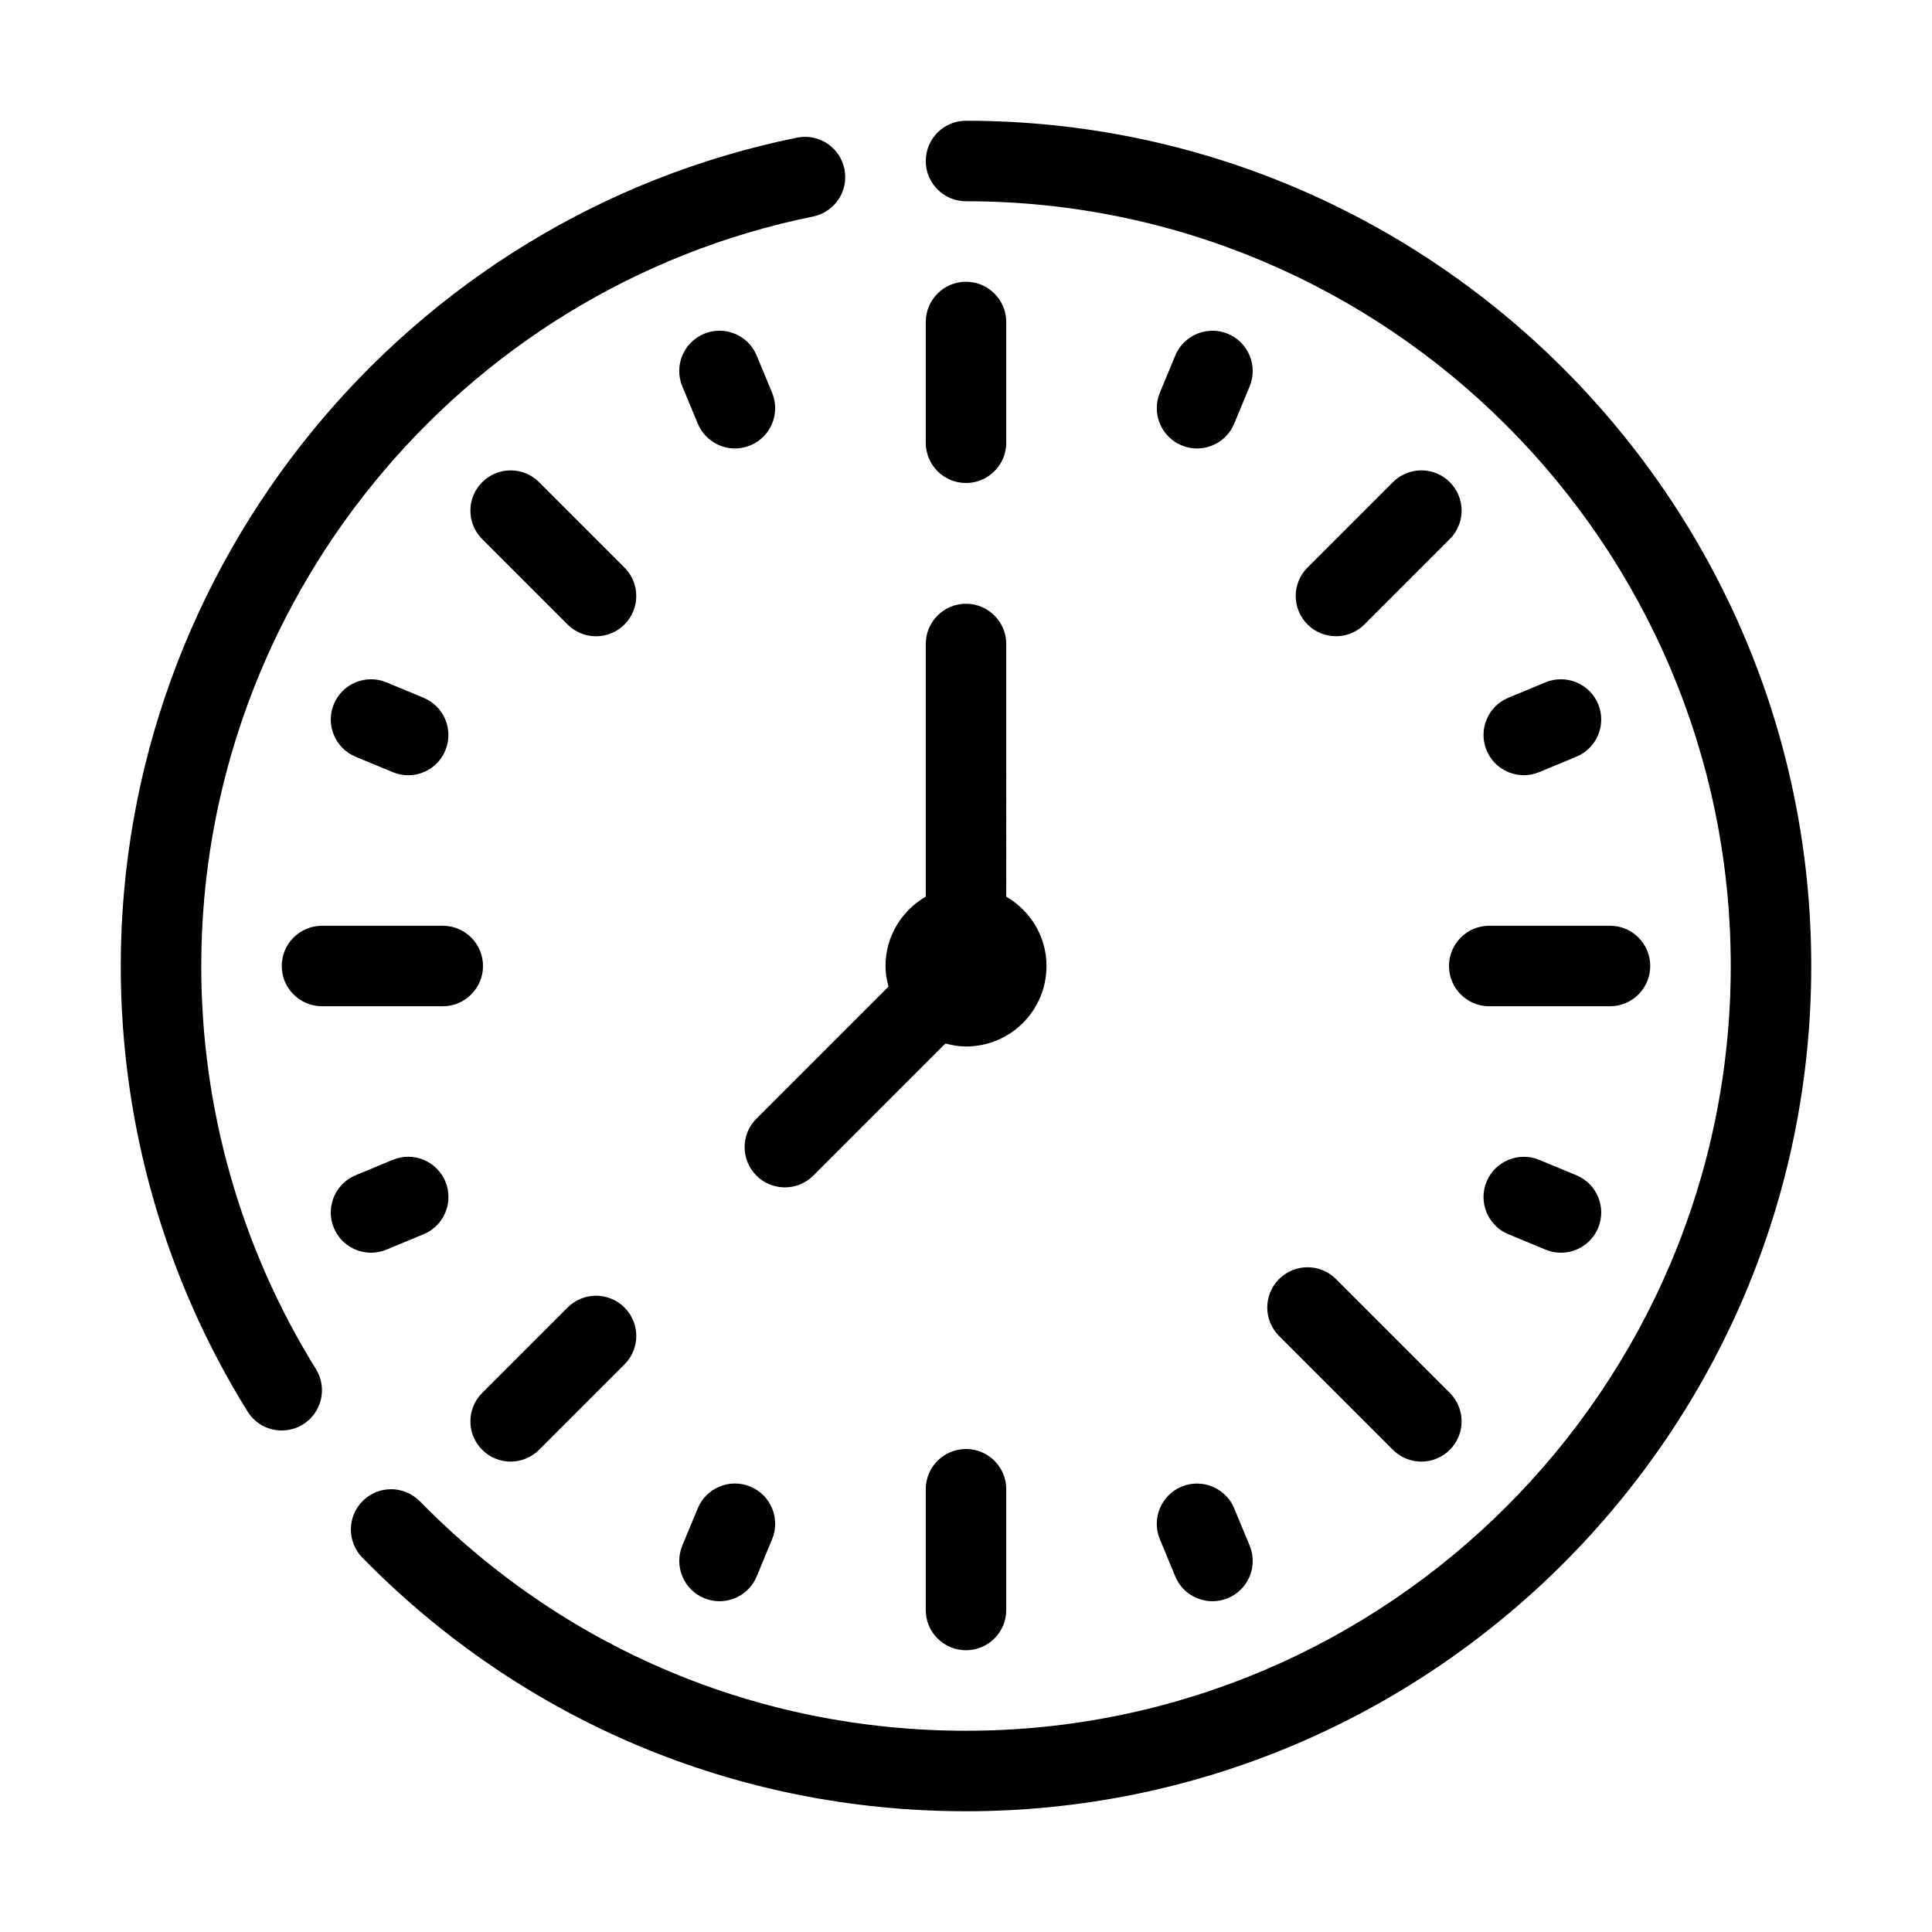 <?xml version="1.0" ?><svg xmlns="http://www.w3.org/2000/svg" xmlns:xlink="http://www.w3.org/1999/xlink" version="1.0" viewBox="0 0 48 48" enable-background="new 0 0 48 48" xml:space="preserve"><g id="Layer_1"/><g id="_x31_6_x5F_Clock"><path d="M45,24c0,11.579-9.421,21-21,21c-5.688,0-11.015-2.237-14.997-6.3c-0.386-0.395-0.38-1.027,0.014-1.414   c0.395-0.389,1.026-0.38,1.415,0.014C14.035,40.976,18.853,43,24,43c10.477,0,19-8.523,19-19S34.477,5,24,5c-0.552,0-1-0.448-1-1   s0.448-1,1-1C35.58,3,45,12.42,45,24z M5,24c0-9.001,6.392-16.832,15.199-18.62c0.541-0.11,0.891-0.638,0.781-1.179   c-0.11-0.541-0.637-0.893-1.179-0.781C10.066,5.396,3,14.052,3,24c0,3.924,1.089,7.751,3.15,11.067   C6.339,35.373,6.666,35.54,7,35.54c0.18,0,0.362-0.049,0.527-0.15c0.469-0.292,0.613-0.908,0.322-1.377C5.985,31.013,5,27.55,5,24z    M15.515,14.101l-2.121-2.121c-0.391-0.391-1.023-0.391-1.414,0s-0.391,1.023,0,1.414l2.121,2.121   c0.195,0.195,0.451,0.293,0.707,0.293s0.512-0.098,0.707-0.293C15.905,15.124,15.905,14.491,15.515,14.101z M12,24   c0-0.552-0.448-1-1-1H8c-0.552,0-1,0.448-1,1s0.448,1,1,1h3C11.552,25,12,24.552,12,24z M14.101,32.485l-2.121,2.121   c-0.391,0.391-0.391,1.023,0,1.414c0.195,0.195,0.451,0.293,0.707,0.293s0.512-0.098,0.707-0.293l2.121-2.121   c0.391-0.391,0.391-1.023,0-1.414S14.491,32.095,14.101,32.485z M23,37v3c0,0.553,0.448,1,1,1s1-0.447,1-1v-3c0-0.553-0.448-1-1-1   S23,36.447,23,37z M36,24c0,0.552,0.447,1,1,1h3c0.553,0,1-0.448,1-1s-0.447-1-1-1h-3C36.447,23,36,23.448,36,24z M34.606,11.979   l-2.121,2.121c-0.391,0.391-0.391,1.023,0,1.414c0.195,0.195,0.451,0.293,0.707,0.293s0.512-0.098,0.707-0.293l2.121-2.121   c0.391-0.391,0.391-1.023,0-1.414S34.997,11.589,34.606,11.979z M17.336,10.524c0.16,0.385,0.532,0.618,0.924,0.618   c0.127,0,0.257-0.025,0.382-0.077c0.51-0.211,0.752-0.796,0.541-1.307l-0.383-0.924c-0.212-0.511-0.797-0.753-1.307-0.541   c-0.51,0.211-0.752,0.796-0.541,1.307L17.336,10.524z M9.601,16.953c-0.51-0.212-1.096,0.031-1.307,0.541   c-0.211,0.51,0.031,1.095,0.541,1.307l0.924,0.383c0.125,0.052,0.255,0.077,0.382,0.077c0.393,0,0.765-0.232,0.924-0.618   c0.211-0.51-0.031-1.095-0.541-1.307L9.601,16.953z M9.601,31.047l0.924-0.383c0.51-0.211,0.752-0.797,0.541-1.307   s-0.798-0.754-1.307-0.541l-0.924,0.383c-0.51,0.211-0.752,0.797-0.541,1.307c0.16,0.385,0.532,0.617,0.924,0.617   C9.346,31.123,9.476,31.099,9.601,31.047z M17.494,39.706c0.125,0.052,0.255,0.076,0.382,0.076c0.393,0,0.765-0.232,0.924-0.617   l0.383-0.924c0.211-0.51-0.031-1.096-0.541-1.307c-0.511-0.212-1.096,0.031-1.307,0.541l-0.383,0.924   C16.742,38.909,16.984,39.495,17.494,39.706z M28.816,38.241l0.383,0.924c0.159,0.385,0.532,0.617,0.924,0.617   c0.128,0,0.258-0.024,0.383-0.076c0.51-0.211,0.752-0.797,0.541-1.307l-0.383-0.924c-0.211-0.51-0.8-0.75-1.307-0.541   C28.848,37.146,28.605,37.731,28.816,38.241z M38.241,28.816c-0.507-0.209-1.095,0.03-1.307,0.541   c-0.211,0.51,0.031,1.096,0.541,1.307l0.924,0.383c0.125,0.052,0.255,0.076,0.383,0.076c0.392,0,0.765-0.232,0.924-0.617   c0.211-0.51-0.031-1.096-0.541-1.307L38.241,28.816z M37.858,19.26c0.128,0,0.258-0.025,0.383-0.077l0.924-0.383   c0.51-0.211,0.752-0.796,0.541-1.307c-0.211-0.511-0.799-0.75-1.307-0.541l-0.924,0.383c-0.51,0.211-0.752,0.796-0.541,1.307   C37.094,19.028,37.467,19.26,37.858,19.26z M29.357,11.065c0.125,0.052,0.255,0.077,0.383,0.077c0.392,0,0.765-0.232,0.924-0.618   l0.383-0.924c0.211-0.51-0.031-1.095-0.541-1.307c-0.507-0.21-1.096,0.03-1.307,0.541l-0.383,0.924   C28.605,10.269,28.848,10.854,29.357,11.065z M31.778,33.192l0.707,0.707l2.121,2.121c0.195,0.195,0.451,0.293,0.707,0.293   s0.512-0.098,0.707-0.293c0.391-0.391,0.391-1.023,0-1.414l-2.121-2.121l-0.707-0.707c-0.391-0.391-1.023-0.391-1.414,0   S31.388,32.802,31.778,33.192z M18.793,27.793c-0.391,0.391-0.391,1.023,0,1.414c0.195,0.195,0.451,0.293,0.707,0.293   s0.512-0.098,0.707-0.293l3.281-3.281C23.653,25.969,23.822,26,24,26c1.105,0,2-0.895,2-2c0-0.738-0.405-1.376-1-1.723V16   c0-0.552-0.448-1-1-1s-1,0.448-1,1v6.277c-0.595,0.346-1,0.984-1,1.723c0,0.178,0.031,0.347,0.074,0.512L18.793,27.793z M24,12   c0.552,0,1-0.448,1-1V8c0-0.552-0.448-1-1-1s-1,0.448-1,1v3C23,11.552,23.448,12,24,12z"/></g></svg>